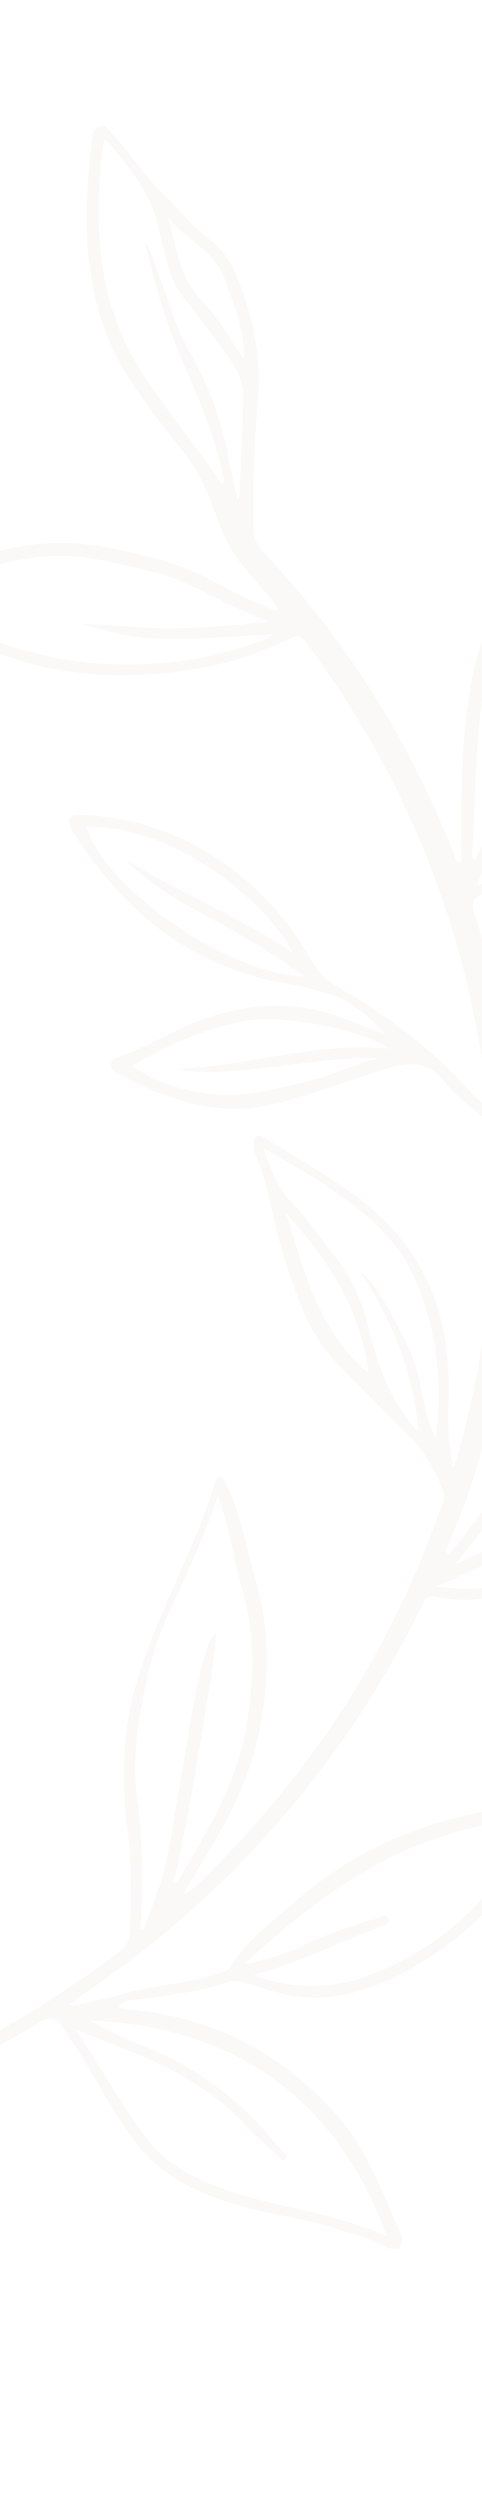 <svg xmlns="http://www.w3.org/2000/svg" xmlns:xlink="http://www.w3.org/1999/xlink" width="360" height="1865" viewBox="0 0 360 1865">
  <defs>
    <clipPath id="clip-path">
      <rect id="Rectangle_563" data-name="Rectangle 563" width="360" height="1865" transform="translate(0 640)" fill="none" stroke="#707070" stroke-width="10"/>
    </clipPath>
    <linearGradient id="linear-gradient" x1="6.731" y1="-3.231" x2="8.07" y2="-3.231" gradientUnits="objectBoundingBox">
      <stop offset="0" stop-color="#a87a57"/>
      <stop offset="0.064" stop-color="#ac7f5b"/>
      <stop offset="0.197" stop-color="#dfa176"/>
      <stop offset="0.341" stop-color="#af805e"/>
      <stop offset="1" stop-color="#c8a37b"/>
    </linearGradient>
  </defs>
  <g id="Mask_Group_61" data-name="Mask Group 61" transform="translate(0 -640)" clip-path="url(#clip-path)">
    <g id="Artwork_14" data-name="Artwork 14" transform="translate(96.886 1573.466) rotate(-28)" opacity="0.05">
      <path id="Path_13065" data-name="Path 13065" d="M928.81,1045.482c-23.961,22.193-50.96,40.1-79.483,55.788a149.948,149.948,0,0,1-48.414,16.581c-39.682,6.478-77.9-1.168-115.6-12.809-12.35-3.814-23.464-10.485-33.367-18.43-4.719-3.788-6.944-3.024-10.77-.238a733.278,733.278,0,0,1-185.634,98.34,740.321,740.321,0,0,1-132.147,34.2c-18.478,2.973-37.05,5.246-56.17,7.284,2.369,2.9,4.831,3.5,7.435,4.135,11.191,2.735,22.263,5.961,33.509,8.44,24.045,5.3,46.507,16.273,71.069,19.65,2.52.347,5.066,1.579,7.6.013,19.756-12.263,42.507-15,64.465-20.289,68.555-16.5,134.07-5.618,197.743,21.888,3.213,1.39,6.507,3.14,6.709,7.23.193,3.9-3.082,5.236-5.878,6.777-10.665,5.875-21.541,11.406-31.968,17.676-32.122,19.323-67.326,28.385-104.282,30.616-28.623,1.724-56.831-1.12-82.86-14.786-14.34-7.528-25.345-19.194-36.494-30.562-4.353-4.44-8.6-8.786-14.944-9.814-22.465-3.637-43.448-11.859-64.568-19.888-4.613-1.756-9.961-5.188-15.73-1.833,2.334,3.451,5.971,5.217,9.265,7.422,51.923,34.761,83.923,82.687,97.592,143.785,7.3,32.629,1.676,64.655.048,96.96-.231,4.61-3.307,7.024-6.376,9.589l-7.512-4.424c-6.1-11.255-16.01-19.261-24.53-28.4-18.613-19.961-41.682-35.04-60.867-54.343-21.091-21.217-39.175-44.629-43.656-75.486a390.69,390.69,0,0,1-4.334-50.3c-.25-16.783-1.6-33.5-3.419-50.167-.713-6.51-1.5-12.915-11.409-12.36Q118.3,1234.738.735,1203.834c-.26-3.412-.488-6.825-.735-10.238q154.661,41.769,318.616,15.721c6.729-1.072,11.509-3.939,14.536-9.538,11.037-20.4,23.258-40.25,31.49-62.042,13.647-36.125,31.107-69.746,58.263-97.958,37.807-39.287,85.046-67.46,123.464-105.942,1.628-1.631,3.432-2.755,5.169-1.936,2.944,1.387,1.843,4.44,1.721,6.957-1.22,25.387-9.191,49.441-14.411,74.058-8.671,40.9-28.873,75.586-55.965,106.626-26.382,30.234-60.806,49.772-94.725,69.894-1.981,1.175-4.234,1.9-5.7,4.774a65.882,65.882,0,0,0,16.857-3.249c41.782-12.523,82.4-27.868,121.6-47.207,61.958-30.571,117.791-69.743,168.349-116.658a13.316,13.316,0,0,0,4.623-8.844c1.865-15.717,1.714-31.323-3.178-46.421-7.525-23.217-14.08-46.716-21.095-70.077a122.668,122.668,0,0,1-5.355-43.794c.854-13.05,2.889-25.926,4.774-38.838,4.4-30.122,16.478-58.6,19.053-89.123a13.222,13.222,0,0,1,1.791-4.851c3.48-6.5,6.713-6.623,10.421-.234,12.231,21.066,25.188,41.762,36.324,63.393,15.034,29.2,22.761,60.035,19.811,93.611-2.732,31.066-14.709,58.071-30.08,84.347-7.21,12.324-12.613,25.621-18.006,41.505,3.233-2.764,4.613-3.769,5.782-4.979A692.5,692.5,0,0,0,850.881,799.139a14.322,14.322,0,0,0,.1-11.685c-4.52-11.949-10.478-23.717-12.6-36.119C835.061,732,823.43,725.312,805.857,721.7c-27.22-5.586-54.8-8.838-81.993-14.908-45.743-10.215-74.314-40.4-98.725-76.905-1.666-2.494-2.828-5.326-1.021-8.144,1.6-2.488,4.228-2.594,7-2.17,17.236,2.62,34.671,2.35,52.016,3.268,46.6,2.462,86.109,19.1,115.756,56.331,4.761,5.978,10.173,11.438,16.193,18.154-1.83-13.371-13.149-37.2-20.693-44.061-9-8.18-17.791-16.655-27.38-24.1-57.316-44.491-81.387-105.261-86.533-175.4-.623-8.52,3.255-11.172,10.263-7.2a191.2,191.2,0,0,1,73.483,73.348,215.747,215.747,0,0,1,28.533,102.921,53.807,53.807,0,0,0,8.315,27.875c21.714,34.912,39.534,71.663,49.782,111.762,1.541,6.032,2.761,12.347,6.331,17.846,3.239-1.823,3.538-4.925,4.53-7.483,45.1-116.684,57.756-236.863,38.889-360.468-.841-5.49-2.565-7.968-8.571-8.135-44.321-1.226-85.088-14.135-124.285-34.928-55.3-29.342-94.806-71.656-116.141-130.667-.9-2.488-2.128-5.034-.093-7.377,2.273-2.632,5.5-2.308,8.032-.934,15.522,8.427,32.684,9.945,49.666,11.348,36.051,2.976,67.531,17.435,94.982,39.621,20.385,16.472,40.42,33.932,55.332,56.144,9.364,13.945,18.873,27.8,29.782,40.632,1.3,1.522,2.093,3.207,4.552,3-.234-2.645-.4-5.22-.716-7.775-.173-1.435-.61-2.838-.921-4.257-5.262-23.987-10.661-39.692-7.409-64.131,2.395-17.977,5.528-36.3,2.79-53.31-4.244-26.343-9.913-52.565-11.493-79.207-3.82-64.343,25.323-117.178,60.456-167.65C938.5,1.959,941.3-.621,945.333.133c4.44.828,4.443,4.764,5.355,8.058,5.2,18.854,6.35,38.523,12.507,57.278,5.233,15.952,7.929,32.748,15.162,48.093,4.594,9.746,5.862,19.936,4.966,30.555-2.7,31.942-10.8,62.032-28.193,89.477-16.164,25.506-31.862,51.342-45.762,78.186-4,7.718-8.3,14.841-5.5,25.021,24.154,87.839,30.549,177.114,20.051,267.614-.266,2.283-1.884,5.188,1.547,7.185a15.006,15.006,0,0,0,2.112-2.514c20.35-39.085,40.777-77.81,68.356-112.863,35.4-44.995,83.149-66.157,136.144-79.666,3.3-.841,6.478-.729,8.777,2.071,2.424,2.947,1.156,6.016-.359,8.937a176.015,176.015,0,0,0-9.255,21.535c-14.157,39.268-29.377,77.743-54.62,111.935-37.233,50.433-86.032,77.168-148.529,78.847-7.047.189-9.913,2.212-11.207,9.486a676.236,676.236,0,0,1-71.444,203.89c-1.082,2-2.982,3.936-1.945,7.823,5.881-4.9,11.146-8.88,15.958-13.352,59.717-55.534,132.651-77.627,211.858-83.936,3.024-.241,5.942-.083,7.727,2.764,1.894,3.021.2,5.7-1.57,7.968-4.793,6.173-9.762,12.205-14.722,18.247-11.018,13.435-18.934,29.3-31.682,41.335-45.775,43.239-99.583,69.4-162.616,75.419-15.4,1.47-30.892.552-45.714-3.673-6.709-1.916-9.082.2-12.363,5.008-37.647,55.172-80.915,105.271-133.515,146.87-1.512,1.194-3.348,2.363-1.567,5.393,3.965-1.589,7.9-3,11.7-4.713,25.859-11.695,51.213-24.709,78.934-31.685,52.773-13.278,105.608-19.14,158.52-.385C937.76,1031.064,939.073,1035.976,928.81,1045.482ZM398.863,1261.375c.051.379,1.265.6,1.949.9,13.085,3.9,26.363,6.838,40.061,7.233,20.061.584,39.695,4.337,59.361,7.817,3.143.555,8.382.08,7.746,4.751-.491,3.605-5.406,2.761-8.318,2.344-33.194-4.738-67.021-4.6-99.733-12.822,10.928,16.549,41.881,35.095,66.469,39.348,51.075,8.835,99.2-.25,144.712-24.456,10.655-5.663,21.156-11.621,31.916-17.554-80.112-38.09-161.12-30.135-242.574-8.366C399.72,1260.492,398.708,1260.232,398.863,1261.375ZM271.678,1342.04c3.291,21.775,15.165,39.534,29.021,55.615,28.732,33.355,66.947,56.883,95.011,92.764,14.671-102.735-23.059-189.637-120.616-246.314,8.411,11.512,14.918,21.984,22.944,31.124,26.205,29.846,44.488,63.766,54.013,102.266,1.785,7.207,2.921,14.575,5.207,21.692.587,1.817.8,4.565-1.628,5.265-3.04.88-2.78-2.276-3.345-3.92-3.817-11.162-7.99-22.241-11.107-33.6-9.994-36.44-30.78-66.456-55.117-94.481-7.329-8.44-14.414-17.1-23.31-27.672C266.3,1278.993,266.94,1310.7,271.678,1342.04Zm207.036-233.123c22.754-28.369,40.9-59.095,48.164-95.319,4.61-22.979,13.621-44.912,16.587-69.942-23.628,22.478-48.507,41.008-73.053,59.8a238.167,238.167,0,0,0-35.733,33.489c-19.849,23.124-38.969,47.711-49.91,76.867-11.268,30.019-26.093,58.154-42.4,85.615-.472.8-1.907,1.435-.151,3.92,6.52-5.653,13-11.143,19.332-16.786,23.573-21,40.539-47.557,60.228-71.82,19.518-24.058,36.722-49.994,58.658-72.08,6.164-6.205,7.73-7.262,13.766-9.49-1.965,8.135-100.436,135.409-115.486,149.261.722,1.929,2.035,1.605,3.377.809C417.267,1162.316,452.564,1141.53,478.715,1108.917ZM687.17,784.523c-8.934,42.931-18.5,85.855-2,129.175.186.485.745.825,1.066,1.168,16.462-43.236,13.13-86.8,1.9-130.462,0-.831.661-2.234-.6-2.209C686.624,782.214,686.213,783.54,687.17,784.523ZM749.546,853.1c-.992-16.684-5.814-32.748-12.4-47.865-11.111-25.49-25.409-49.361-41.993-74.989-2.177,16.645-4.411,30.941-.3,45.056,4.9,16.825,6.578,34.167,9.791,51.262,3.9,20.7,1.884,40.889-3.278,61.091-6.051,23.7-9.7,47.692-5.811,72.237.453,2.857.963,5.714,1.618,8.533.161.7.986,1.239,1.737,2.122,16.713-40.093,21.217-81.643,16.854-124.533,6.449,7.127,6.437,44.379,5.361,67.868C720.053,937.254,708.281,958,707.2,981.829,734.833,945.633,751.966,893.752,749.546,853.1Zm32.417-243.325c-.238.864-.177,1.6.928,1.589a14.337,14.337,0,0,0,.221-1.933C781.8,557.393,741,480.061,691.173,457c-8.674,48.677,41.653,146.044,91.518,175.059-12.01-25.329-26.048-47.733-40.632-69.952-14.289-21.772-29.271-43.374-36.016-69.268C729.857,532.828,759.716,568.822,781.963,609.775Zm-44.42,34.411c-21.785-10.106-59.345-15.422-99.862-14.135,14.668,29.38,45,53.75,79.13,63.525,14.189,4.064,28.395,8.058,42.918,10.831,14.433,2.758,29.255,3.361,43.733,7.567-22.177-13.233-46.806-20.931-70.651-30.6-23.252-9.425-47.409-17.567-67.461-33.778,47.977,23.339,102.25,31.274,147.9,61.521C802.13,688.805,764.505,656.693,737.542,644.186ZM878.027,393.833c-27.8-13.053-56.2-24.947-82.356-41.236-13.223-8.234-24.25-19.249-35.339-30.286,20.282,11.348,39.095,24.883,59.913,35.384,20.6,10.392,41.579,19.477,63.143,28.042-22.735-24.941-37.48-55.932-63.737-77.749-12.44-10.334-23.971-21.509-37.528-30.729-24.565-16.7-51.676-24.279-80.526-27.624-12.613-1.461-25.226-2.931-37.4-7.833,17.271,73.383,116.748,145.694,214.15,154.276l3.127-.154C880.826,394.4,879.475,394.039,878.027,393.833Zm96.26-249.816c3.342-22.125-12.427-39.239-15.711-59.814-4.661,21.984-14.013,42.989-7.008,66.3,4.966,16.52,5.143,34.08,7.165,53.611C970.1,184,971.307,163.763,974.286,144.017ZM945.15,228.633c5.477-10.064,5.518-21.958,3.99-33.265-2.337-17.255-5.2-34.449-8.308-51.583a64.559,64.559,0,0,1,.867-28.417c2.414-9.239,4.064-18.7,6.783-27.846,7.509-25.236,1.634-49.8-3.13-74.456-.132-.69-.941-1.252-1.865-2.414a305.607,305.607,0,0,0-23.011,34.8c-23.422,40.539-37.644,83.57-33.56,130.956,1.994,23.095,5.766,46.058,9.287,68.995,1.7,11.085,3.307,22.186,4.343,33.65,3.464-1.159,3-3.656,3.621-5.711,9.846-32.148,11.085-65.444,14.353-98.594,2.681-27.217,8.546-54.17,15.547-80.738.074-.279.167-.555.25-.831l.273.276c1.085,10.88-2.189,21.547-3.457,32.411-2,17.127-6.071,33.968-5.57,51.435.809,28.247-1.916,56.128-10.546,83.258-3.451,10.854-6.228,21.926-9.31,32.9.456.112.912.228,1.368.34C919.847,272.123,933.134,250.723,945.15,228.633Zm132.674,248.288c-5.686,4.311-8.648,9.782-11.836,15.387-16.51,29.034-40.221,52.141-62.263,76.68-19.73,21.961-43.316,39.095-67,56.228-2.761,2-5.387,4.177-7.878,6.119.626,2.327,2.026,1.692,2.915,1.6,51.024-5.095,93.162-26.221,126.886-65.817,30.61-35.945,48.584-77.83,64.148-121.357,2.231-6.241,5-12.3,7.6-18.645-55.313,11.949-99.358,39.095-133.316,84.337-23.352,31.114-40.366,65.666-60.838,98.292-.867,1.377-2.087,2.9-.777,5.3a380.13,380.13,0,0,0,62.356-51.8c26.847-27.371,49.727-57.942,73.855-87.534,4.783-5.868,10.392-11.185,19.274-14.7C1087.814,468.726,1082.53,473.348,1077.824,476.921ZM833.182,882.044c.8-.629,1.6-1.262,2.4-1.888,32.157-17.862,67.608-28.437,100.151-45.624a351.074,351.074,0,0,1,67.4-27.319c1.746-.5,3.531-2.254,6.1-.161-4.761,4.671-11.229,5.441-16.745,7.92-20.2,9.085-41.03,16.754-59.358,29.717-16.7,11.807-36.311,17.868-54.783,26.154-17.971,8.058-35.814,16.343-52.713,26.523-.4.552-.806,1.1-1.21,1.656l2.1.356c19.573,5.072,39.107,3.412,58.565-.591,53.242-10.963,99.7-35.236,139.74-71.855,12.3-11.252,20.122-26.093,30.344-39.018,3.477-4.4,8.151-8.019,10.78-14.632-28.347,2.664-55.515,6.514-81.878,14.61-42.857,13.165-82.356,32.639-115.749,63.242-10.642,9.759-23.348,17.1-33.063,27.971C833.789,879.53,832.813,880.31,833.182,882.044ZM676.945,1071.7c61.4,5.473,122.186-.514,182.9-9.811-66.443,21.069-134.481,24.254-203.585,18.042,34.944,26.469,76.045,31.13,117.252,31.611,61.791.719,105.55-37.57,149.784-74.276C835.76,1010.127,755.616,1035.212,676.945,1071.7Z" transform="translate(-571.107 -751.604)" fill="url(#linear-gradient)"/>
    </g>
  </g>
</svg>

